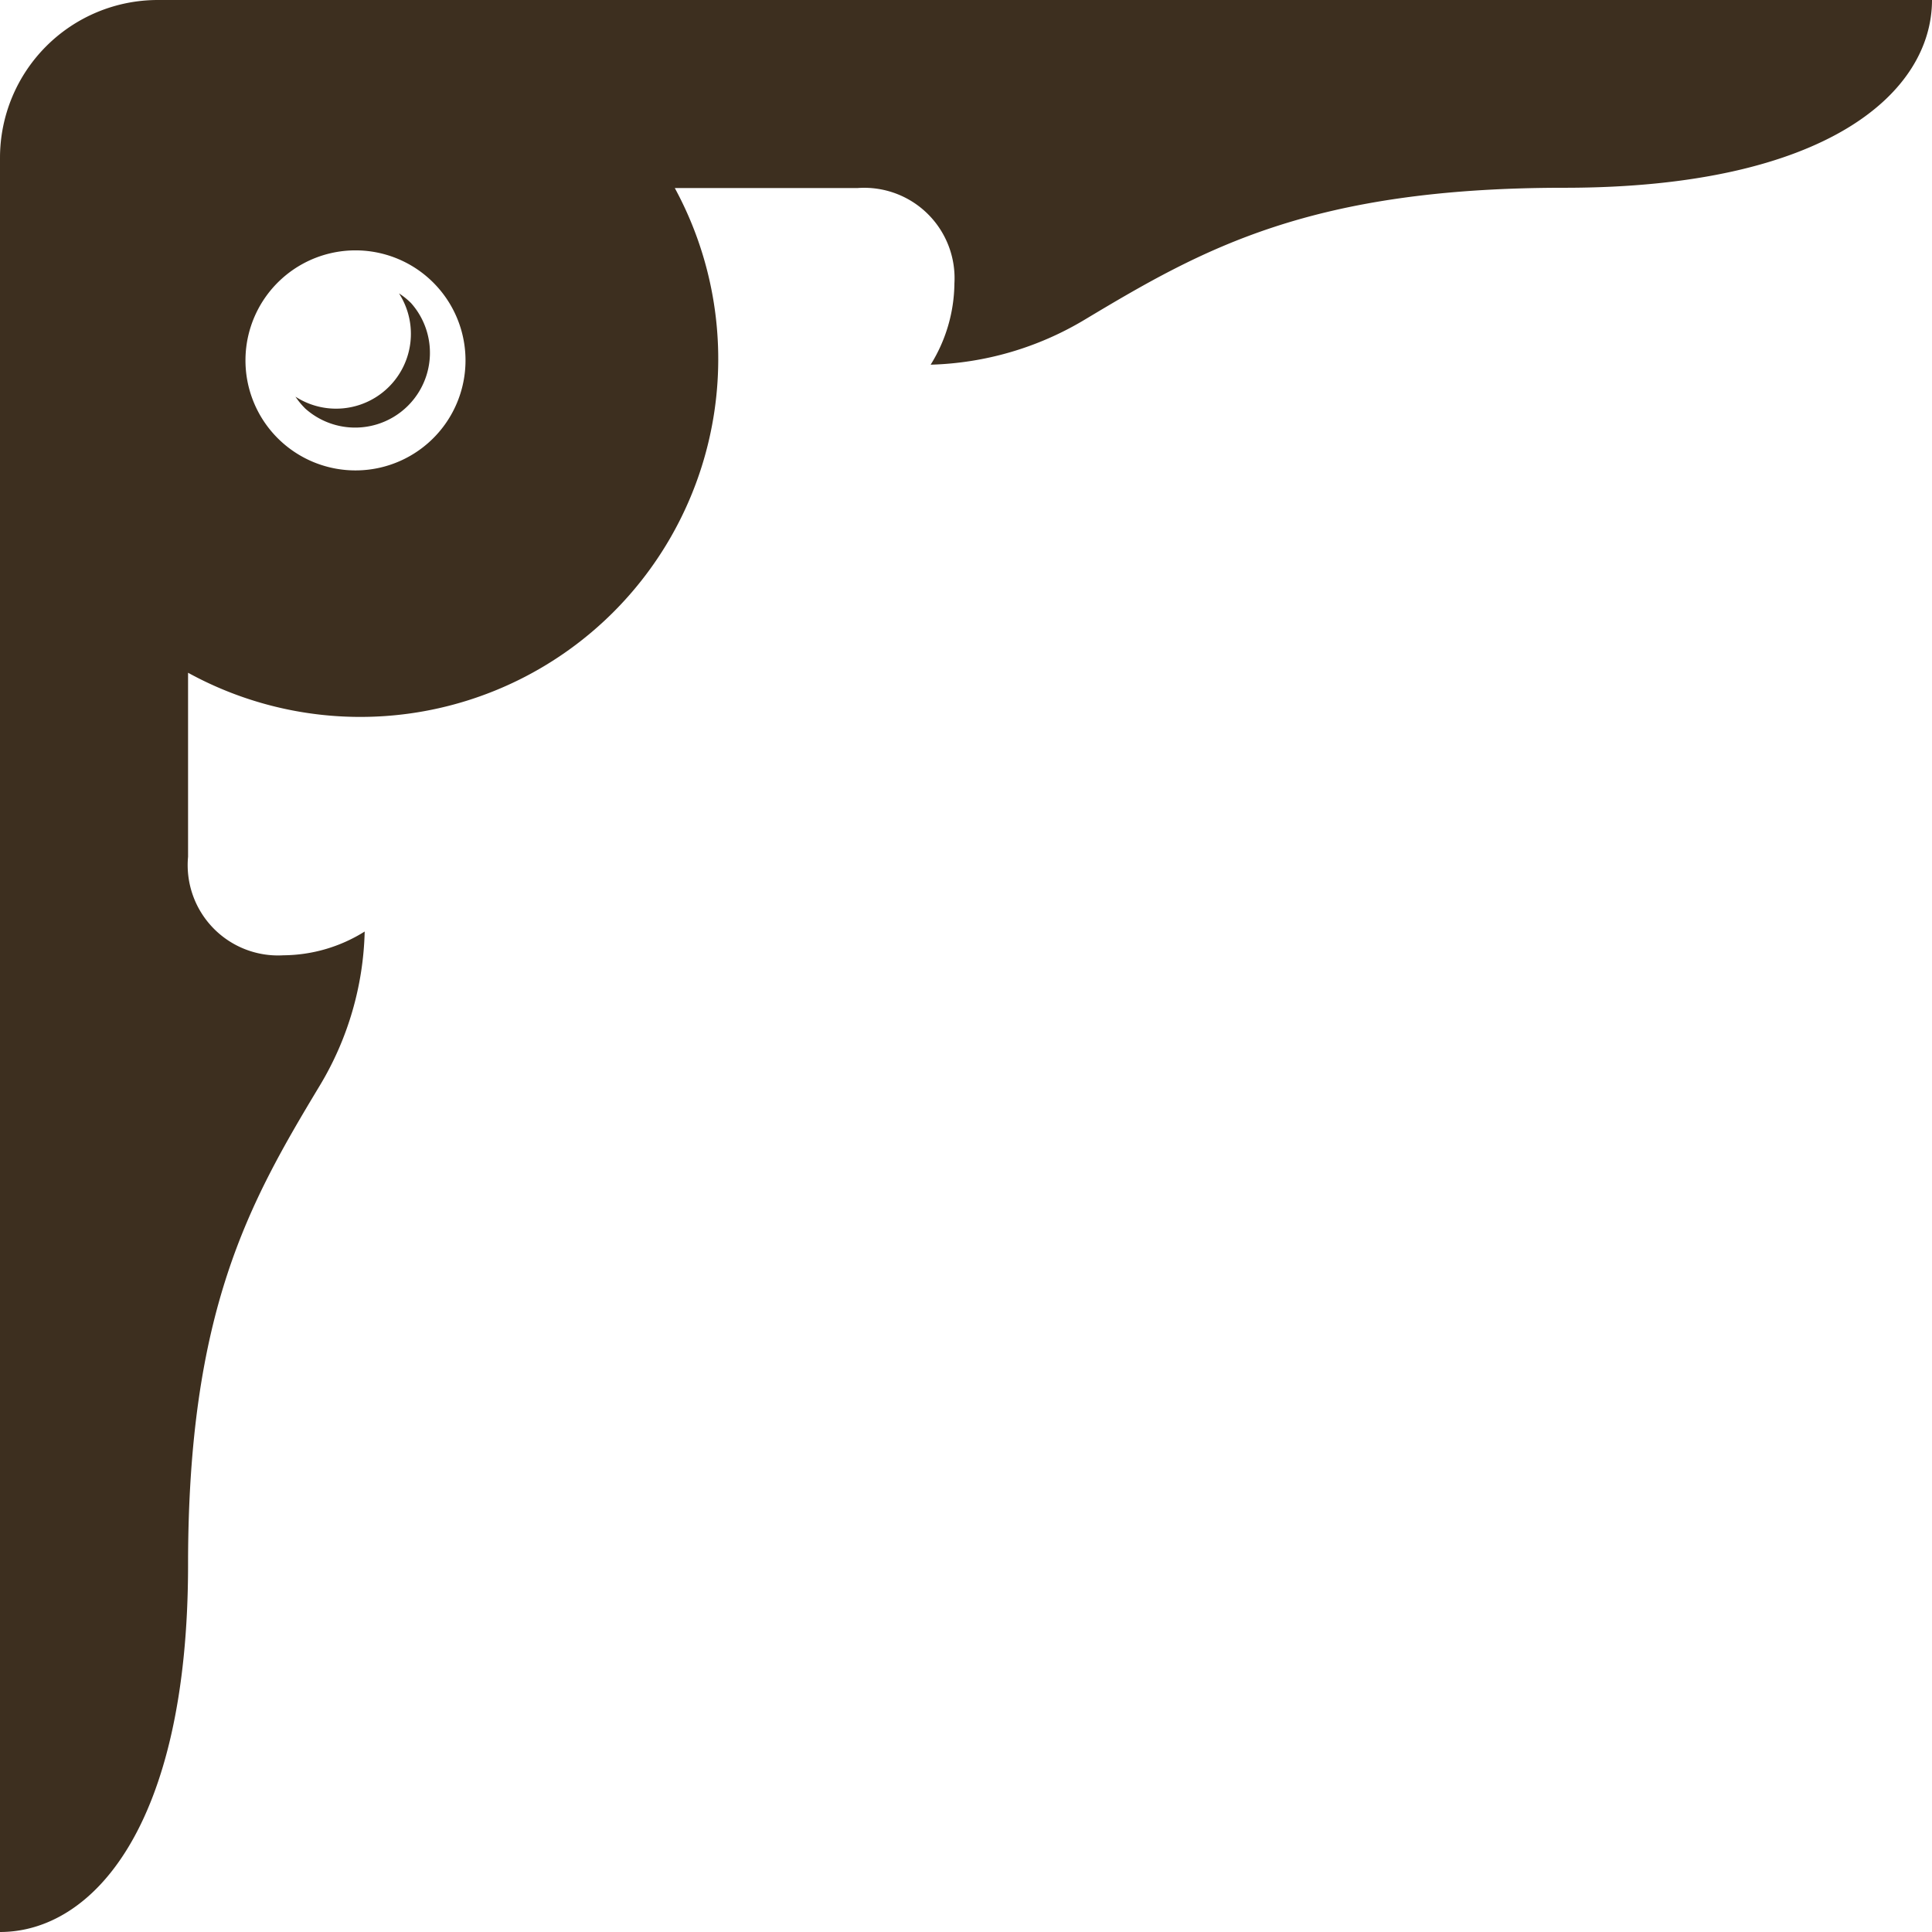 <svg xmlns="http://www.w3.org/2000/svg" viewBox="0 0 65.85 65.85"><defs><style>.cls-1{fill:#3d2f1f;}</style></defs><g id="レイヤー_2" data-name="レイヤー 2"><g id="Graphics"><path class="cls-1" d="M5.38,0A5.38,5.38,0,0,0,0,5.38V65.85c3.12,0,6.41-3.54,6.41-12.52C6.41,44.68,8.49,41,10.9,37a10.67,10.67,0,0,0,1.53-5.25,5.28,5.28,0,0,1-2.77.81A3.08,3.08,0,0,1,6.41,29.2V22.93A12.2,12.2,0,0,0,23,6.41h6.22a3.08,3.08,0,0,1,3.31,3.25,5.33,5.33,0,0,1-.81,2.77,10.78,10.78,0,0,0,5.26-1.54C41,8.48,44.66,6.4,53.32,6.4c9,0,12.53-3.28,12.53-6.4Zm9.48,14.84a3.75,3.75,0,1,1-5.3-5.3,3.75,3.75,0,0,1,5.3,5.3Z"/><path class="cls-1" d="M13.6,10a2.55,2.55,0,0,1-3.53,3.52,2.64,2.64,0,0,0,.34.41,2.55,2.55,0,0,0,3.6-3.6A2.47,2.47,0,0,0,13.6,10Z"/></g></g></svg>